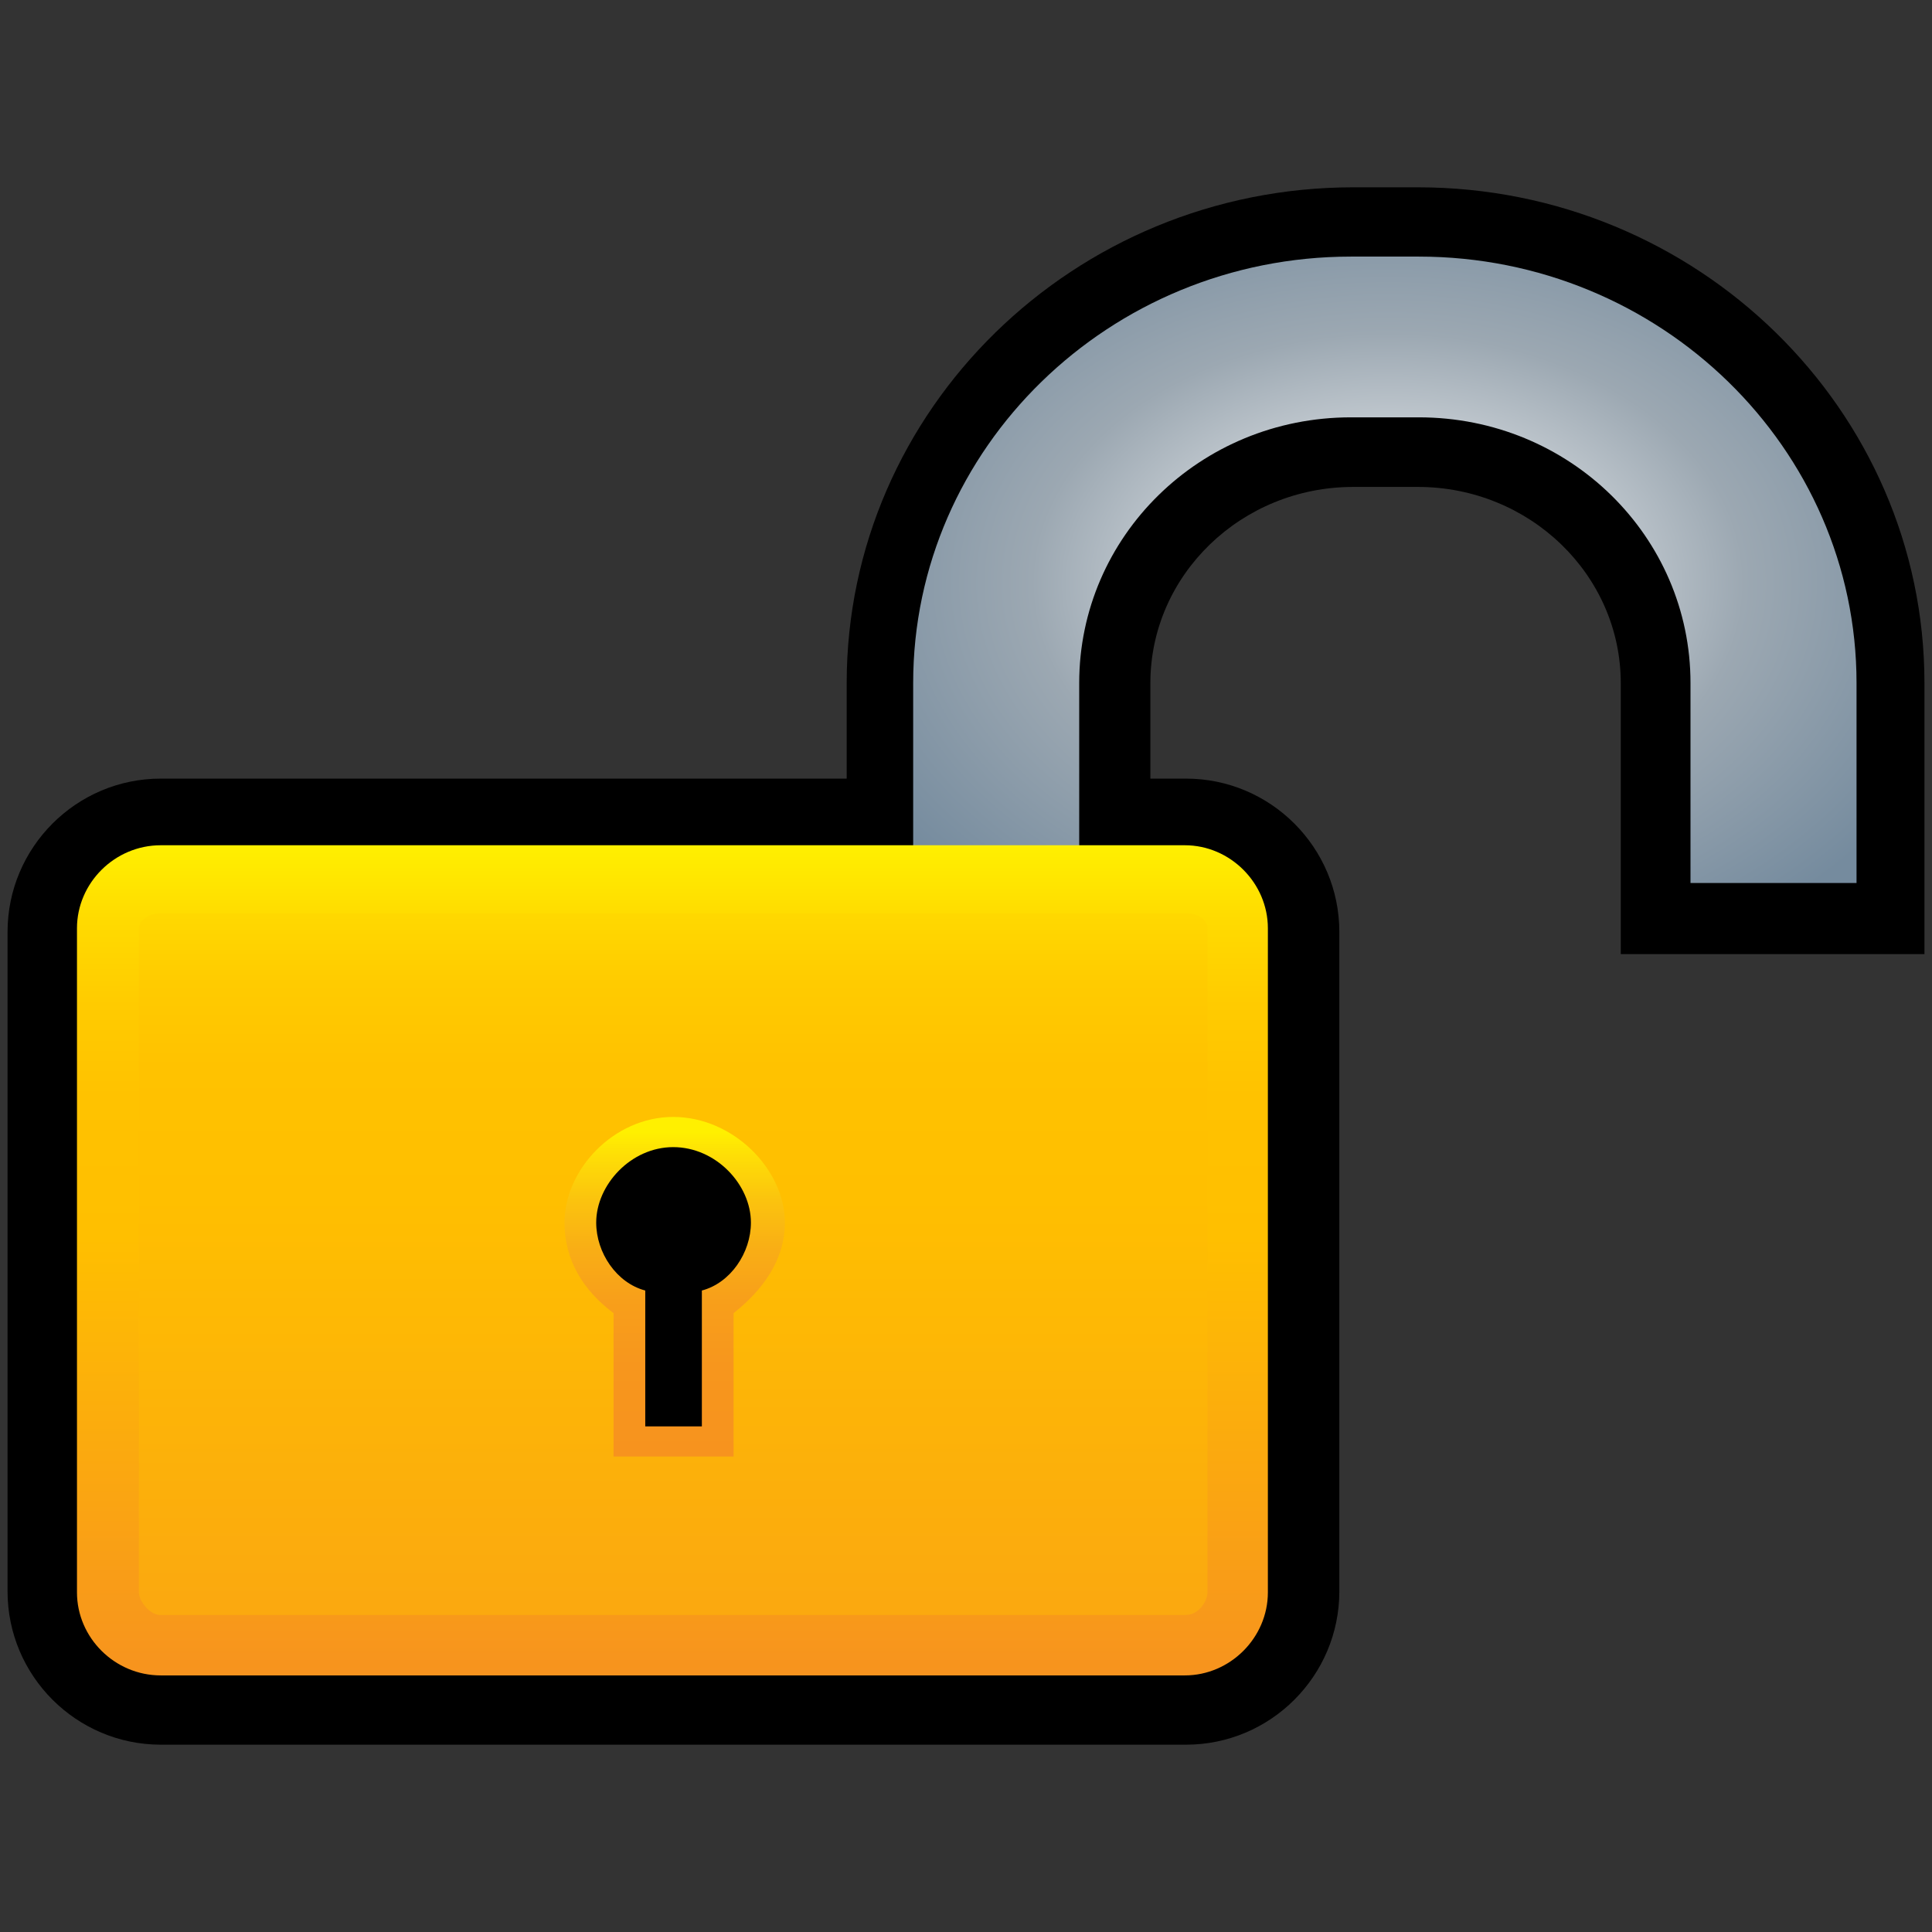 <svg xmlns:svg="http://www.w3.org/2000/svg" xmlns="http://www.w3.org/2000/svg" xmlns:xlink="http://www.w3.org/1999/xlink" version="1" x="0" y="0" viewBox="0 0 256 256" enable-background="new 0 0 256 256" xml:space="preserve" id="svg2"><rect x="0" y="0" width="256" height="256" fill="#333333" stroke="none"/><defs id="defs98"><linearGradient id="linearGradient4410" gradientUnits="userSpaceOnUse" x1="184" y1="28.8" x2="184" y2="153"><stop offset="0.01" id="stop4412" style="fill-opacity:1;fill:url(#radialGradient4380);stop-color:#FFFFFF"/><stop offset="0.59" id="stop4414" style="fill-opacity:1;fill:url(#radialGradient4380);stop-color:#9CA8B2"/><stop offset="1" id="stop4416" style="fill:url(#radialGradient4380);stop-color:#758b9e;stop-opacity:1"/></linearGradient><linearGradient y2="112.37" x2="89.24" y1="221.98" x1="89.24" gradientUnits="userSpaceOnUse" id="SVGID_3_"><stop id="stop42" offset="0" stop-color="#F7931E"/><stop id="stop44" offset="0.53" stop-color="#FFBF00"/><stop id="stop46" offset="0.7" stop-color="#FFC200"/><stop id="stop48" offset="0.81" stop-color="#FFCB00"/><stop id="stop50" offset="0.91" stop-color="#FFDA00"/><stop id="stop52" offset="1" stop-color="#FFEF00"/><stop id="stop54" offset="1" stop-color="#FFF000"/></linearGradient><linearGradient y2="111.01" x2="89.24" y1="212.09" x1="89.24" gradientUnits="userSpaceOnUse" id="SVGID_4_"><stop id="stop59" offset="0" stop-color="#FBA90F"/><stop id="stop61" offset="0.53" stop-color="#FFBF00"/><stop id="stop63" offset="0.7" stop-color="#FFC200"/><stop id="stop65" offset="0.81" stop-color="#FFCB00"/><stop id="stop67" offset="0.91" stop-color="#FFDA00"/><stop id="stop69" offset="1" stop-color="#FFEF00"/><stop id="stop71" offset="1" stop-color="#FFF000"/></linearGradient><radialGradient xlink:href="#linearGradient4410" id="radialGradient4382" gradientUnits="userSpaceOnUse" gradientTransform="matrix(1.28,0,0,0.898,-51.6,9.47)" cx="184" cy="75.5" fx="184" fy="75.5" r="62.5"/><radialGradient xlink:href="#SVGID_1_" id="radialGradient4384" gradientUnits="userSpaceOnUse" gradientTransform="matrix(1.28,0,0,0.898,-51.6,9.47)" cx="184" cy="75.5" fx="184" fy="75.5" r="62.5"/><radialGradient xlink:href="#SVGID_1_" id="radialGradient4386" gradientUnits="userSpaceOnUse" gradientTransform="matrix(1.28,0,0,0.898,-51.6,9.47)" cx="184" cy="75.5" fx="184" fy="75.5" r="62.5"/></defs><g id="outline"><path d="M187.87 24.82h-8.55c-37.01 0-67.13 29.47-67.13 65.7v12.65H21.32C10.12 103.16 1 112.28 1 123.49v87.37c0 11.21 9.12 20.32 20.32 20.32h135.83c11.21 0 20.32-9.12 20.32-20.32v-87.37c0-11.21-9.12-20.32-20.32-20.32h-4.72V90.52c0-14.34 12.06-26 26.89-26h8.55c14.83 0 26.89 11.66 26.89 26v35.9H255v-35.9C255 54.29 224.89 24.82 187.87 24.82z" id="path5"/></g><g id="g12" fill="url(#radialGradient4386)"><g id="g14" fill="url(#radialGradient4384)"><linearGradient y2="153" x2="184" y1="28.8" x1="184" gradientUnits="userSpaceOnUse" id="SVGID_1_"><stop id="stop17" offset="0.01" style="fill-opacity:1;fill:url(#radialGradient4380);stop-color:#FFFFFF"/><stop id="stop19" offset="0.59" style="fill-opacity:1;fill:url(#radialGradient4380);stop-color:#9CA8B2"/><stop id="stop21" offset="1" style="fill-opacity:1;fill:url(#radialGradient4380);stop-color:#596D7F"/></linearGradient><path id="path23" d="m143 117 0-26.5c0-19.4 16-35.2 36-35.2l9 0c20 0 36 15.8 36 35.2l0 26.5 22 0 0-26.5C246 59.4 220 34 188 34l-9 0c-32 0-58 25.4-58 56.5l0 26.5 22 0z" fill="url(#radialGradient4382)"/></g></g><path id="path56" d="m168 211c0 6-5 11-11 11l-135.7 0c-6.1 0-11.1-5-11.1-11l0-88c0-6 5-11 11.1-11l135.7 0c6 0 11 5 11 11l0 88z" fill="url(#SVGID_3_)"/><path id="path73" d="m157 121-135.7 0c-1.6 0-2.9 1-2.9 2l0 88c0 1 1.3 3 2.9 3l135.7 0c2 0 3-2 3-3l0-88c0-1-1-2-3-2z" fill="url(#SVGID_4_)"/><g id="g75"><linearGradient y2="150" x2="89.2" y1="193" x1="89.2" gradientUnits="userSpaceOnUse" id="SVGID_5_"><stop id="stop78" offset="0" stop-color="#F7931E"/><stop id="stop80" offset="0.28" stop-color="#F7961D"/><stop id="stop82" offset="0.48" stop-color="#F89F1A"/><stop id="stop84" offset="0.64" stop-color="#F9AE15"/><stop id="stop86" offset="0.79" stop-color="#FBC30E"/><stop id="stop88" offset="0.93" stop-color="#FEDF06"/><stop id="stop90" offset="1" stop-color="#FFF000"/></linearGradient><path id="path92" d="m89.2 148c-7.9 0-14.4 7-14.4 14 0 5 2.5 9 6.5 12l0 19 15.9 0 0-19c3.8-3 6.8-7 6.8-12 0-7-6.8-14-14.8-14z" fill="url(#SVGID_5_)"/><path id="path94" d="m99.5 162c0-5-4.6-10-10.3-10-5.6 0-10.2 5-10.2 10 0 4 2.7 8 6.5 9l0 18 7.5 0 0-18c3.8-1 6.5-5 6.5-9z"/></g></svg>